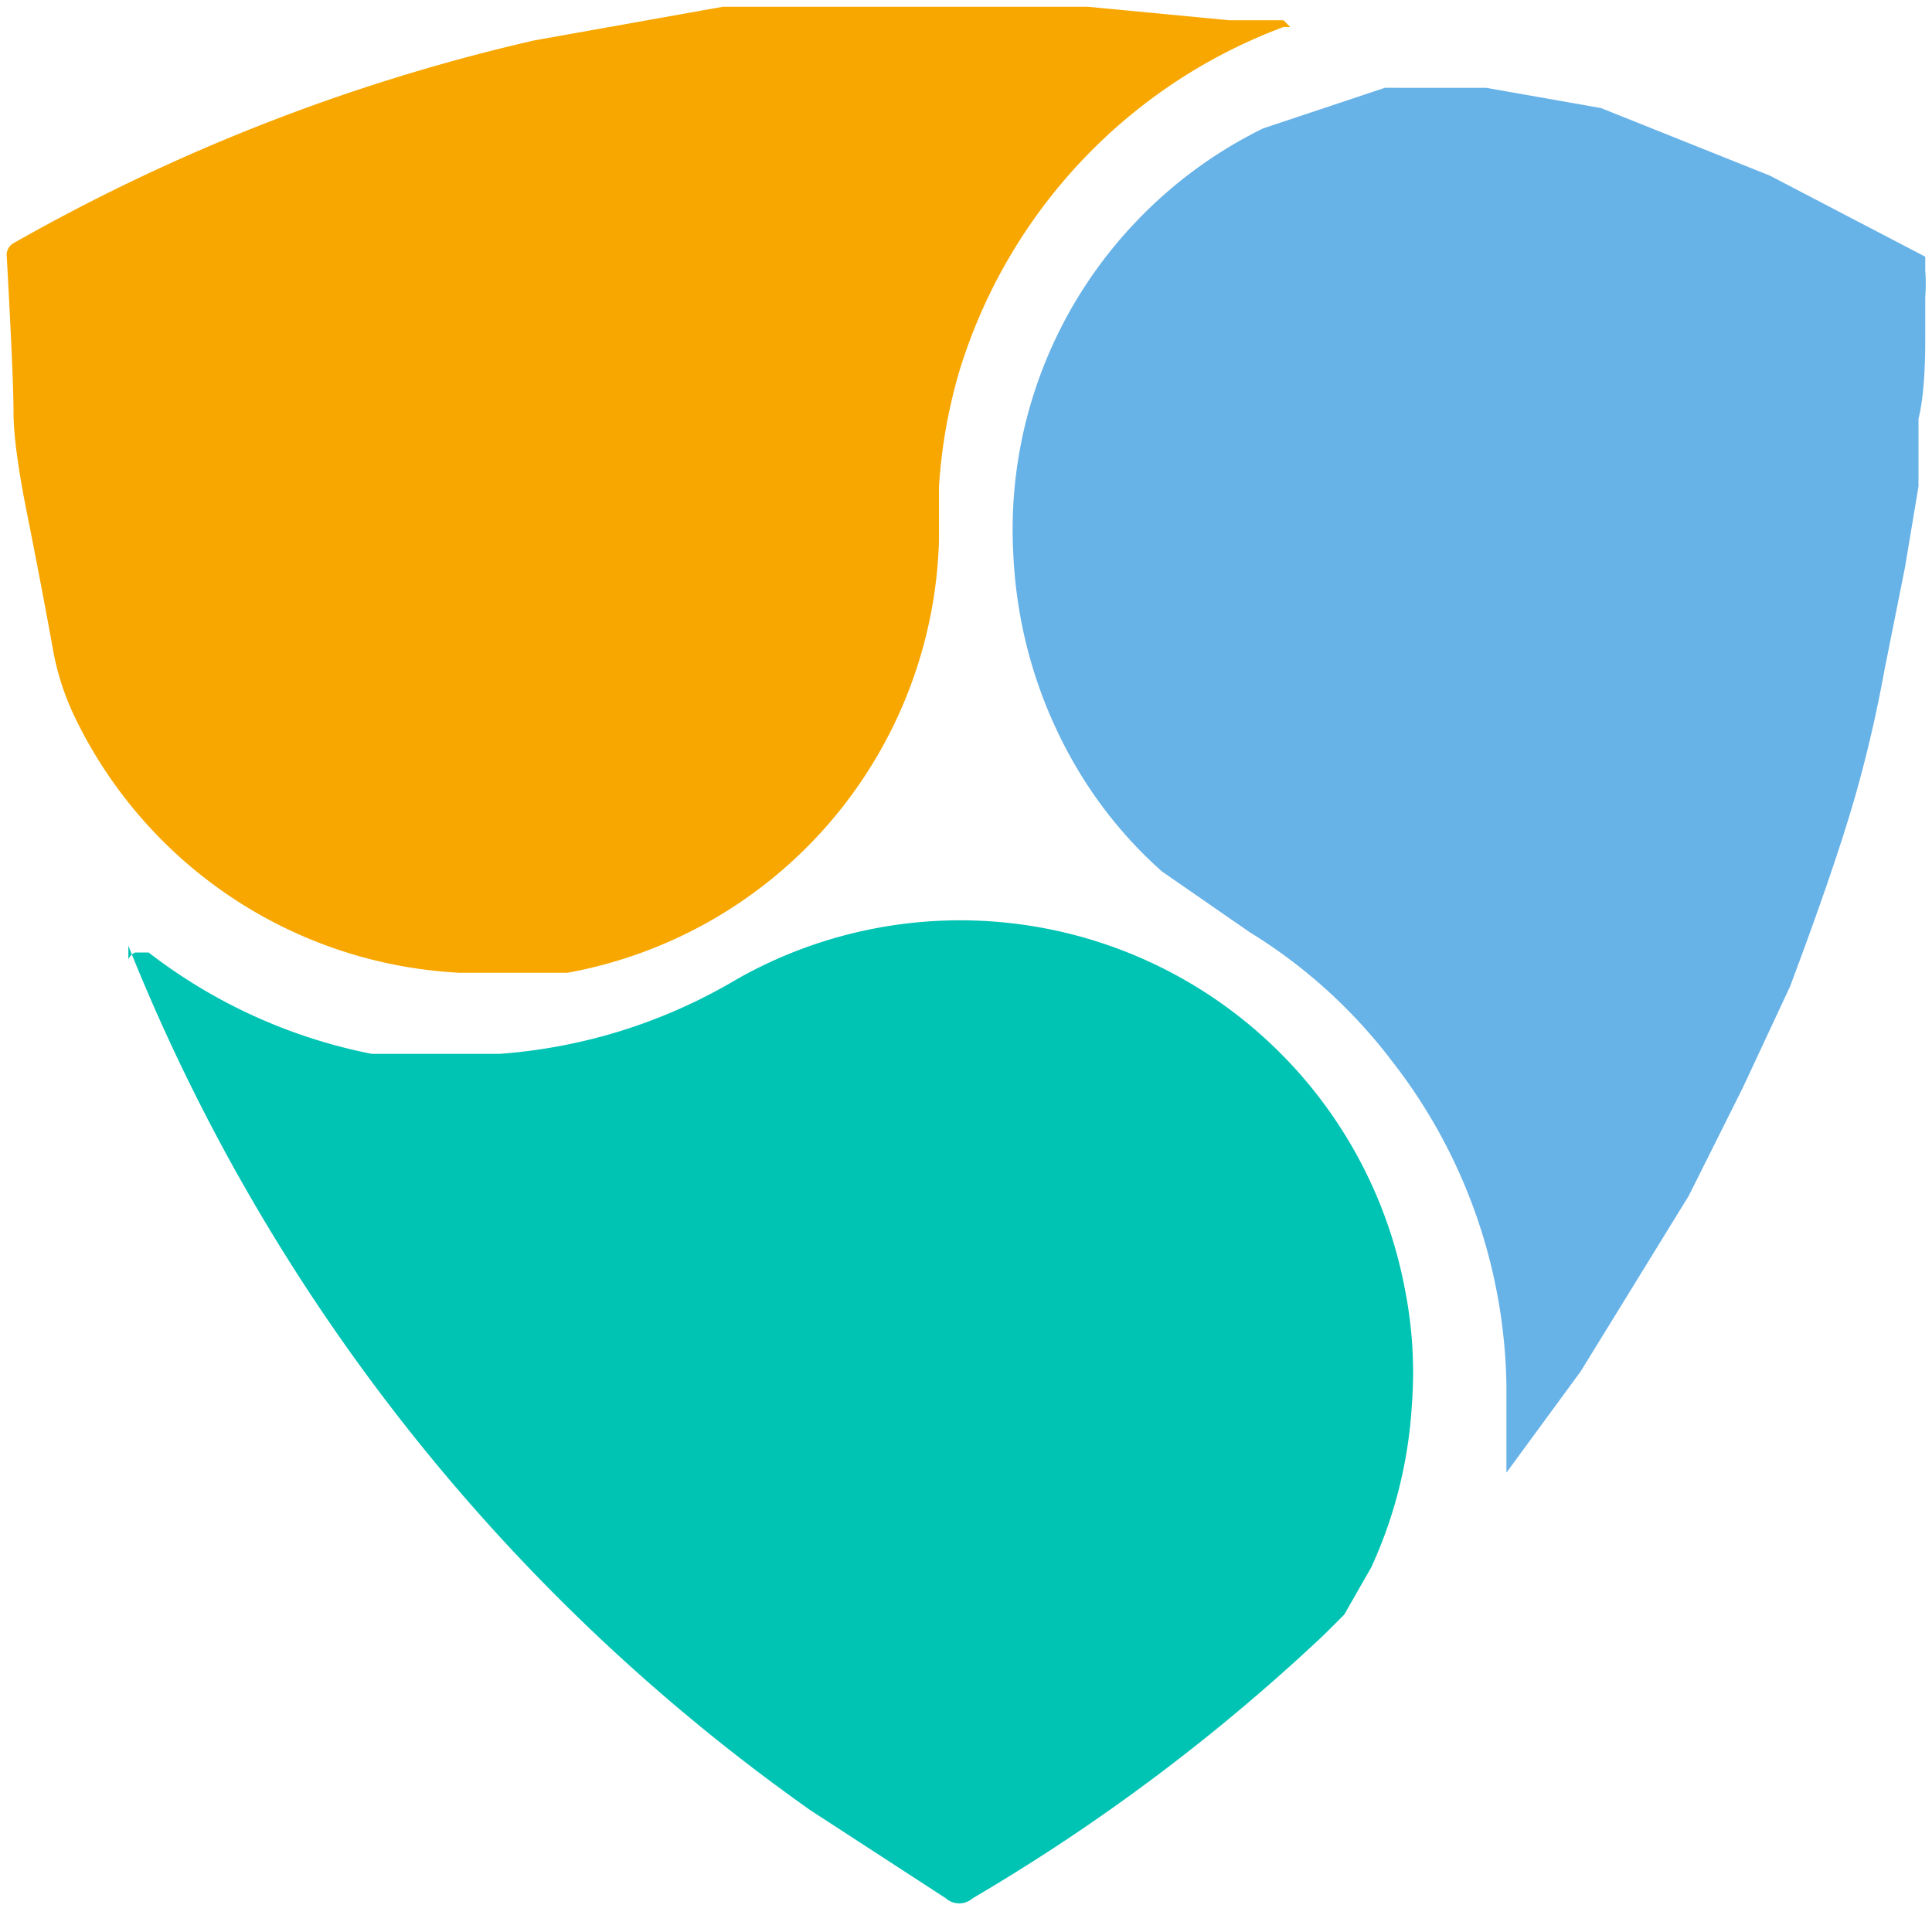 <svg id="Layer_1" data-name="Layer 1" xmlns="http://www.w3.org/2000/svg" viewBox="0 0 28.6 28.6"><defs><style>.cls-1{fill:#f7a700;}.cls-2{fill:#67b2e7;}.cls-3{fill:#00c4b3;}</style></defs><title>nem</title><path class="cls-1" d="M447.1,9456.2h-0.1a7.9,7.9,0,0,0-4.8,5.1,7.8,7.8,0,0,0-.3,1.7c0,0.3,0,.5,0,0.8a6.7,6.7,0,0,1-5.5,6.4h-1.6a6.7,6.7,0,0,1-5.7-3.8,3.9,3.9,0,0,1-.3-0.9q-0.2-1.1-.4-2.1t-0.2-1.5-0.1-2.3a0.2,0.2,0,0,1,.1-0.2,28.5,28.5,0,0,1,7.7-3l2.8-.5h5.4l2.1,0.2h0.8Z" transform="translate(-428 -9455.8)"/><path class="cls-2" d="M450.3,9477.6c0-.1,0-0.2,0-0.2s0-.4,0-0.7,0-.3,0-0.4a8,8,0,0,0-1.7-4.8,7.7,7.7,0,0,0-2.1-1.9l-1.3-.9a6.4,6.4,0,0,1-1.3-1.6,6.8,6.8,0,0,1-.8-2.2,7,7,0,0,1-.1-0.9,6.6,6.6,0,0,1,1.8-4.9,6.6,6.6,0,0,1,1.9-1.4l1.8-.6H450l1.7,0.3,2.5,1,2.3,1.2v0.2a2.6,2.6,0,0,1,0,.4c0,0.2,0,.4,0,0.6s0,0.8-.1,1.2v1l-0.2,1.2-0.3,1.5q-0.2,1.1-.5,2.1t-0.9,2.6l-0.7,1.5-0.8,1.6-1.6,2.6-1.1,1.5h-0.1Z" transform="translate(-428 -9455.8)"/><path class="cls-3" d="M430,9469.9h0.2a7.9,7.9,0,0,0,3.3,1.5h1.9a8,8,0,0,0,3.5-1.1,6.7,6.7,0,0,1,9.9,4.6,6.3,6.3,0,0,1,.1,1.7,6.7,6.7,0,0,1-.6,2.4l-0.4.7-0.3.3a28.9,28.9,0,0,1-5.2,3.9,0.3,0.3,0,0,1-.4,0l-2-1.3a28.7,28.7,0,0,1-10.1-12.8V9470A0.2,0.2,0,0,1,430,9469.9Z" transform="translate(-428 -9455.8)"/></svg>